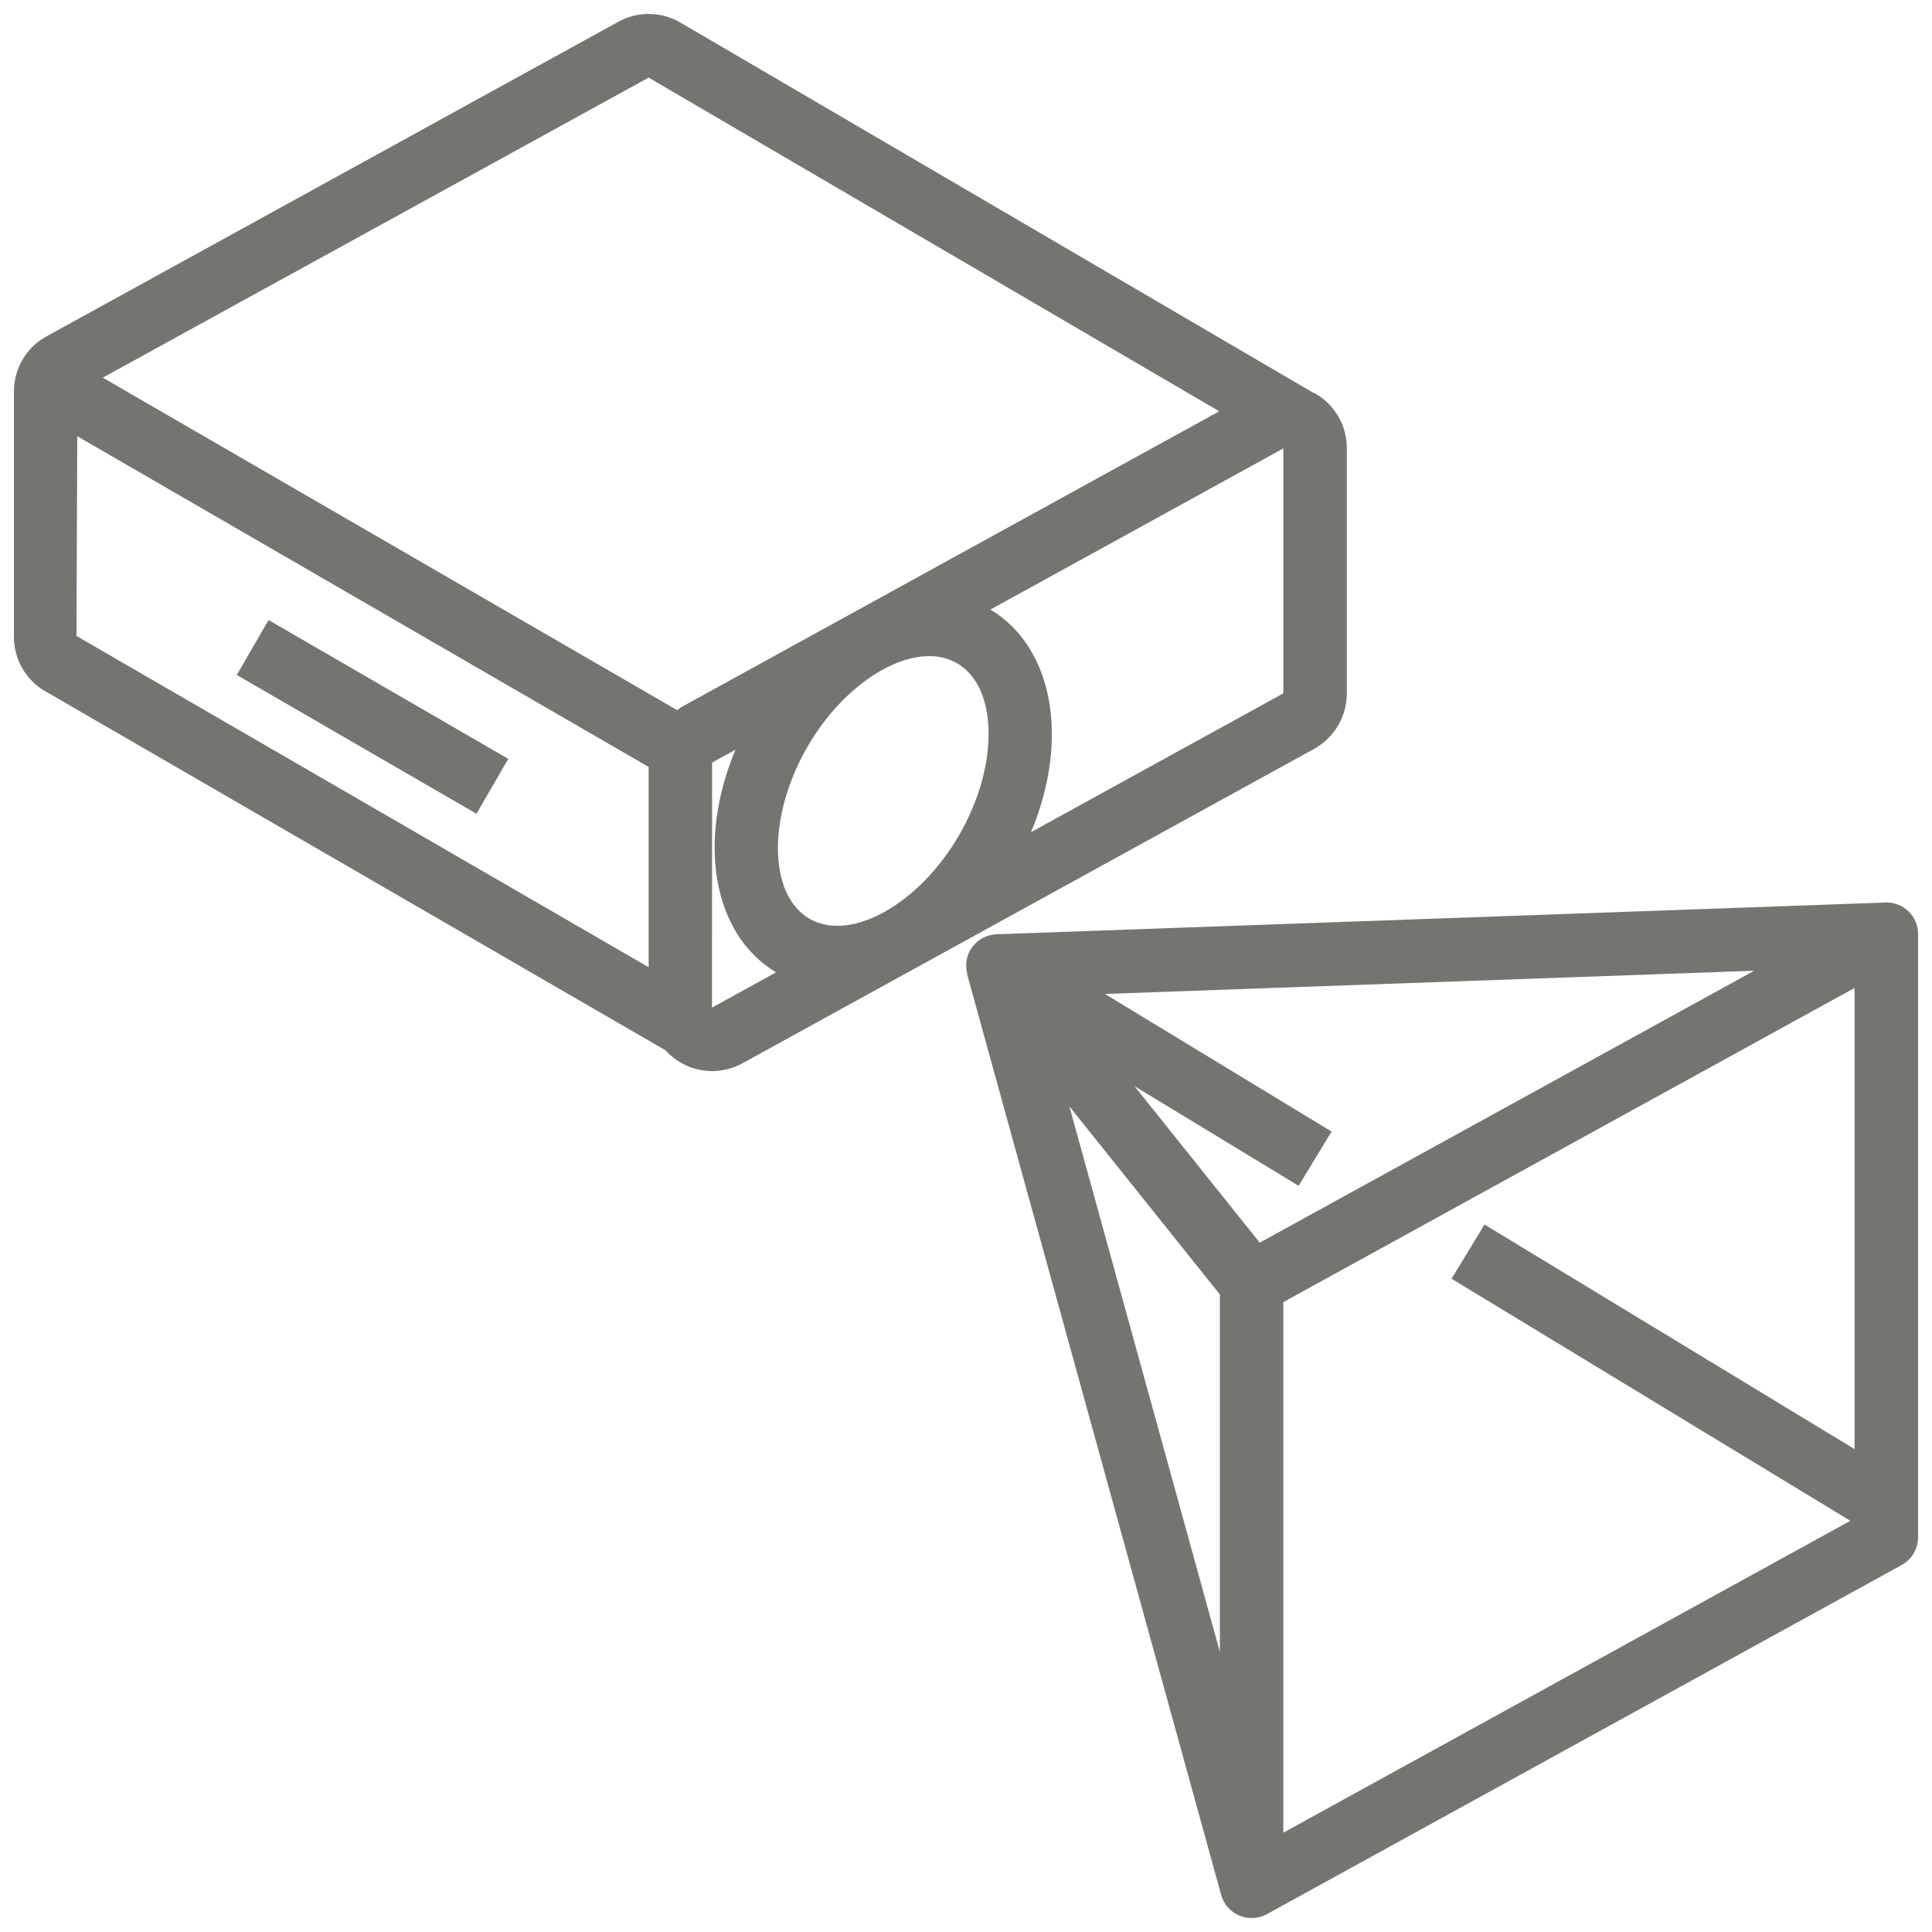 <svg width="78" height="78" viewBox="0 0 78 78" fill="none" xmlns="http://www.w3.org/2000/svg">
<path d="M1.892 13.572L24.946 0.888C25.332 0.671 25.768 0.559 26.21 0.563C26.653 0.567 27.087 0.686 27.469 0.91L53.013 15.853C53.048 15.871 53.084 15.877 53.117 15.898C53.502 16.123 53.821 16.445 54.042 16.832C54.263 17.22 54.378 17.658 54.375 18.104V27.993C54.375 28.452 54.252 28.902 54.018 29.297C53.785 29.692 53.45 30.017 53.048 30.238L29.985 42.922C29.483 43.202 28.901 43.304 28.334 43.209C27.767 43.114 27.249 42.83 26.865 42.402L1.844 27.916H1.835C1.446 27.692 1.124 27.369 0.9 26.98C0.677 26.591 0.56 26.149 0.562 25.701V15.809C0.561 15.351 0.683 14.901 0.918 14.507C1.152 14.113 1.489 13.79 1.892 13.572ZM41.625 33.596L51.812 27.993V18.104L39.986 24.609C42.558 26.158 43.175 29.903 41.625 33.596ZM32.681 37.092C34.346 38.053 37.113 36.503 38.728 33.706C40.344 30.909 40.3 27.735 38.637 26.776C38.295 26.583 37.908 26.484 37.515 26.49C35.904 26.49 33.875 27.929 32.594 30.16C30.976 32.958 31.018 36.133 32.681 37.092ZM28.75 40.677L31.33 39.256C28.759 37.706 28.143 33.962 29.693 30.268L28.75 30.787L28.744 40.678L28.75 40.677ZM27.341 28.672C27.401 28.632 27.45 28.578 27.514 28.544L49.223 16.605L26.188 3.133L4.15 15.247L27.341 28.672ZM3.253 25.771L26.188 39.049V30.964L3.119 17.611L3.088 25.674L3.254 25.762L3.253 25.771Z" fill="#767470"/>
<path d="M20.52 30.637L10.843 25.033L9.559 27.25L19.237 32.854L20.52 30.637ZM39.117 38.466C39.215 38.25 39.372 38.066 39.57 37.934C39.767 37.802 39.998 37.727 40.235 37.719L76.11 36.438C76.283 36.43 76.455 36.457 76.617 36.518C76.778 36.579 76.926 36.672 77.05 36.792C77.174 36.912 77.273 37.056 77.339 37.215C77.406 37.375 77.439 37.546 77.437 37.719V62.063C77.437 62.292 77.376 62.517 77.259 62.715C77.142 62.912 76.975 63.074 76.774 63.185L51.149 77.279C50.979 77.372 50.791 77.425 50.598 77.435C50.404 77.445 50.212 77.411 50.033 77.335C49.855 77.26 49.697 77.145 49.569 77C49.442 76.855 49.349 76.682 49.297 76.496V76.484L39.047 39.34H39.059C38.974 39.051 38.994 38.741 39.117 38.466ZM51.812 73.99L74.704 61.399L58.603 51.626L59.933 49.437L74.875 58.505V39.886L51.812 52.57V73.99ZM50.858 50.17L70.821 39.191L44.608 40.128L53.759 45.684L52.429 47.874L45.802 43.851L50.858 50.17ZM49.25 66.694V52.262L43.173 44.666L49.25 66.694Z" fill="#767470"/>
</svg>
